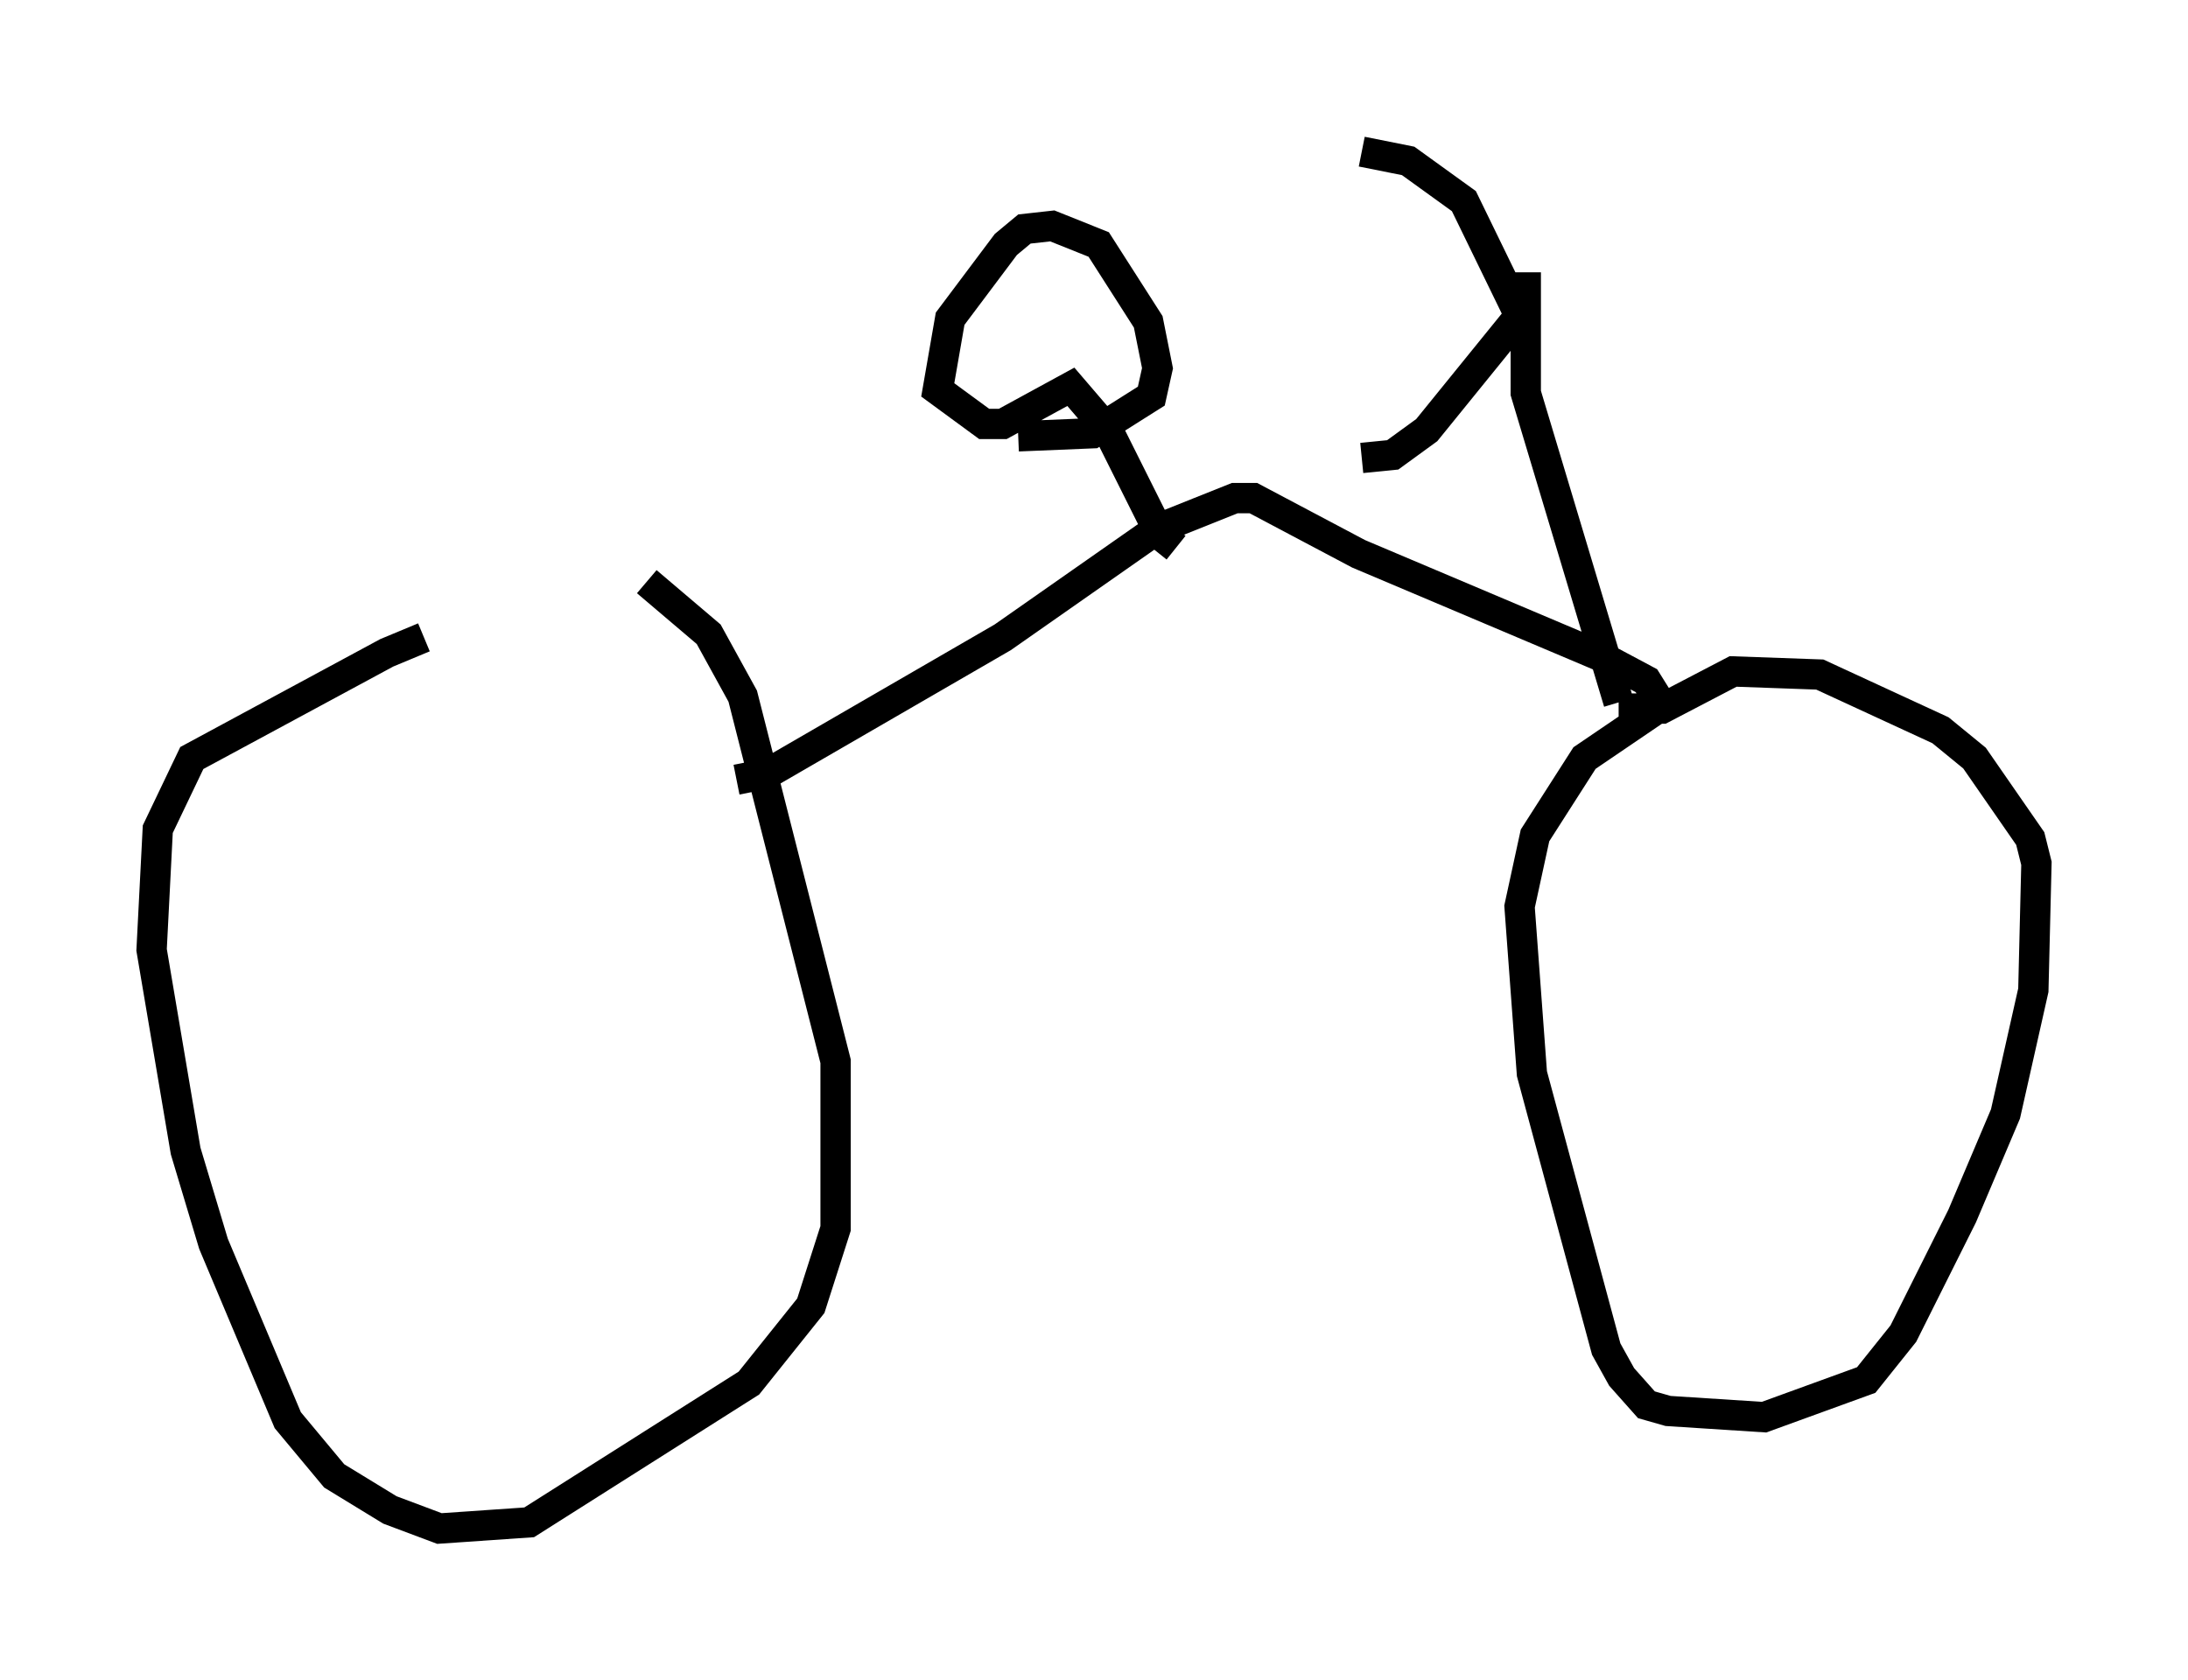 <?xml version="1.0" encoding="utf-8" ?>
<svg baseProfile="full" height="55.428" version="1.1" width="72.169" xmlns="http://www.w3.org/2000/svg" xmlns:ev="http://www.w3.org/2001/xml-events" xmlns:xlink="http://www.w3.org/1999/xlink"><defs /><rect fill="white" height="55.428" width="72.169" x="0" y="0" /><path d="M15.821, 20.823 m-1.838, 0.204 l-1.225, 0.51 -6.431, 3.471 l-1.123, 2.348 -0.204, 3.981 l1.123, 6.635 0.919, 3.063 l2.45, 5.819 1.531, 1.838 l1.838, 1.123 1.633, 0.613 l2.96, -0.204 7.248, -4.594 l2.042, -2.552 0.817, -2.552 l0.0, -5.513 -3.063, -12.046 l-1.123, -2.042 -2.042, -1.735 m2.96, 6.533 l1.021, -0.204 7.758, -4.492 l5.104, -3.573 2.552, -1.021 l0.613, 0.0 3.471, 1.838 l7.963, 3.369 1.531, 0.817 l0.51, 0.817 m0.0, 0.0 l-2.552, 1.735 -1.633, 2.552 l-0.51, 2.348 0.408, 5.513 l2.45, 9.086 0.51, 0.919 l0.817, 0.919 0.715, 0.204 l3.165, 0.204 3.369, -1.225 l1.225, -1.531 1.94, -3.879 l1.429, -3.369 0.919, -4.083 l0.102, -4.185 -0.204, -0.817 l-1.838, -2.654 -1.123, -0.919 l-3.981, -1.838 -2.858, -0.102 l-2.348, 1.225 -1.429, 0.0 m0.0, -0.204 l-3.063, -10.208 0.0, -3.981 m-5.41, -3.981 l1.531, 0.306 1.838, 1.327 l1.838, 3.777 -3.063, 3.777 l-1.123, 0.817 -1.021, 0.102 m-6.125, 2.96 l-0.51, -0.408 -1.735, -3.471 l-1.225, -1.429 -2.246, 1.225 l-0.613, 0.0 -1.531, -1.123 l0.408, -2.348 1.838, -2.45 l0.613, -0.51 0.919, -0.102 l1.531, 0.613 1.633, 2.552 l0.306, 1.531 -0.204, 0.919 l-1.94, 1.225 -2.45, 0.102 " fill="none" stroke="black" stroke-width="1" /></svg>